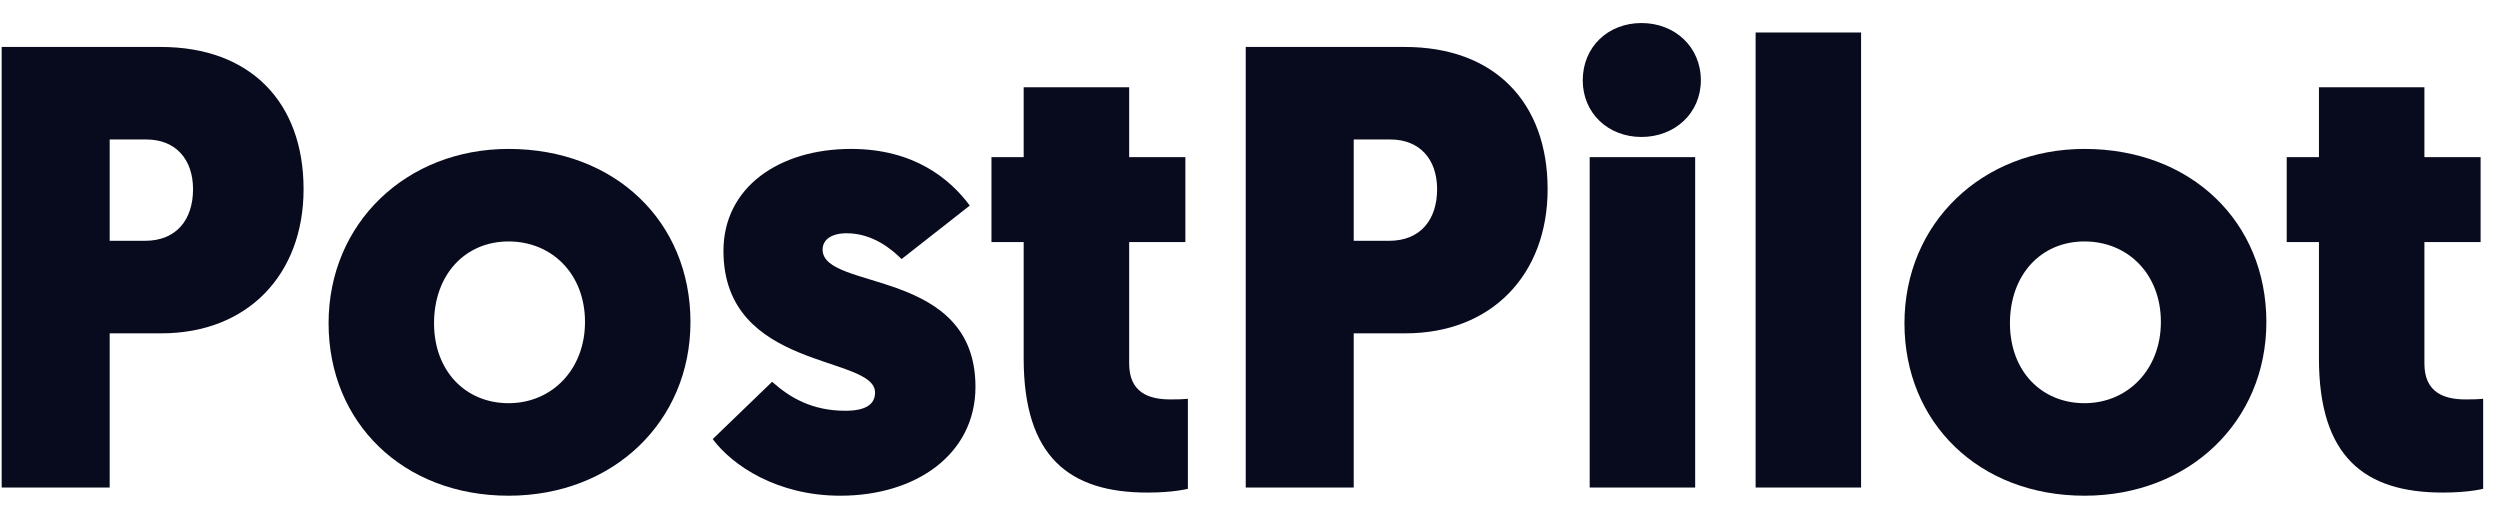 <svg width="102" height="21" viewBox="0 0 102 21" fill="none" xmlns="http://www.w3.org/2000/svg">
<path d="M12.386 7.719C12.386 4.176 10.221 1.916 6.562 1.916H0.068V19.891H4.475V13.6H6.588C10.092 13.6 12.386 11.212 12.386 7.719ZM5.969 5.691C7.18 5.691 7.876 6.513 7.876 7.719C7.876 8.952 7.206 9.825 5.917 9.825H4.475V5.691H5.969Z" fill="#080B1D"/>
<path d="M13.406 13.189C13.406 17.246 16.447 20.225 20.75 20.225C25.027 20.225 28.171 17.195 28.171 13.138C28.171 9.055 25.105 6.076 20.75 6.076C16.576 6.076 13.406 9.106 13.406 13.189ZM17.709 13.189C17.709 11.212 18.972 9.851 20.75 9.851C22.502 9.851 23.868 11.161 23.868 13.138C23.868 15.064 22.528 16.45 20.75 16.45C18.998 16.45 17.709 15.141 17.709 13.189Z" fill="#080B1D"/>
<path d="M34.285 20.225C37.377 20.225 39.799 18.53 39.799 15.783C39.799 10.904 33.563 11.88 33.563 10.185C33.563 9.774 33.924 9.517 34.542 9.517C35.599 9.517 36.372 10.159 36.784 10.57L39.567 8.387C38.768 7.309 37.3 6.076 34.723 6.076C31.785 6.076 29.517 7.643 29.517 10.236C29.517 15.141 35.702 14.473 35.702 16.014C35.702 16.502 35.315 16.759 34.491 16.759C33.125 16.759 32.223 16.219 31.502 15.577L29.079 17.914C29.878 18.992 31.708 20.225 34.285 20.225Z" fill="#080B1D"/>
<path d="M46.07 3.56H41.766V6.41H40.452V9.877H41.766V14.627C41.766 18.633 43.622 20.097 46.817 20.097C47.899 20.097 48.466 19.942 48.466 19.942V16.27C48.183 16.296 47.977 16.296 47.745 16.296C46.868 16.296 46.07 16.014 46.07 14.832V9.877H48.363V6.41H46.07V3.56Z" fill="#080B1D"/>
<path d="M63.143 7.719C63.143 4.176 60.979 1.916 57.319 1.916H50.826V19.891H55.232V13.6H57.345C60.85 13.6 63.143 11.212 63.143 7.719ZM56.727 5.691C57.938 5.691 58.634 6.513 58.634 7.719C58.634 8.952 57.964 9.825 56.675 9.825H55.232V5.691H56.727Z" fill="#080B1D"/>
<path d="M69.163 6.41H64.859V19.891H69.163V6.41ZM66.972 5.588C68.338 5.588 69.395 4.612 69.395 3.277C69.395 1.916 68.338 0.94 66.972 0.94C65.606 0.94 64.576 1.916 64.576 3.277C64.576 4.612 65.606 5.588 66.972 5.588Z" fill="#080B1D"/>
<path d="M71.629 19.891H75.932V1.326H71.629V19.891Z" fill="#080B1D"/>
<path d="M77.702 13.189C77.702 17.246 80.743 20.225 85.046 20.225C89.324 20.225 92.468 17.195 92.468 13.138C92.468 9.055 89.401 6.076 85.046 6.076C80.872 6.076 77.702 9.106 77.702 13.189ZM82.006 13.189C82.006 11.212 83.268 9.851 85.046 9.851C86.799 9.851 88.164 11.161 88.164 13.138C88.164 15.064 86.824 16.45 85.046 16.45C83.294 16.45 82.006 15.141 82.006 13.189Z" fill="#080B1D"/>
<path d="M98.916 3.56H94.613V6.41H93.298V9.877H94.613V14.627C94.613 18.633 96.468 20.097 99.663 20.097C100.746 20.097 101.313 19.942 101.313 19.942V16.27C101.029 16.296 100.823 16.296 100.591 16.296C99.715 16.296 98.916 16.014 98.916 14.832V9.877H101.209V6.41H98.916V3.56Z" fill="#080B1D"/>
</svg>
